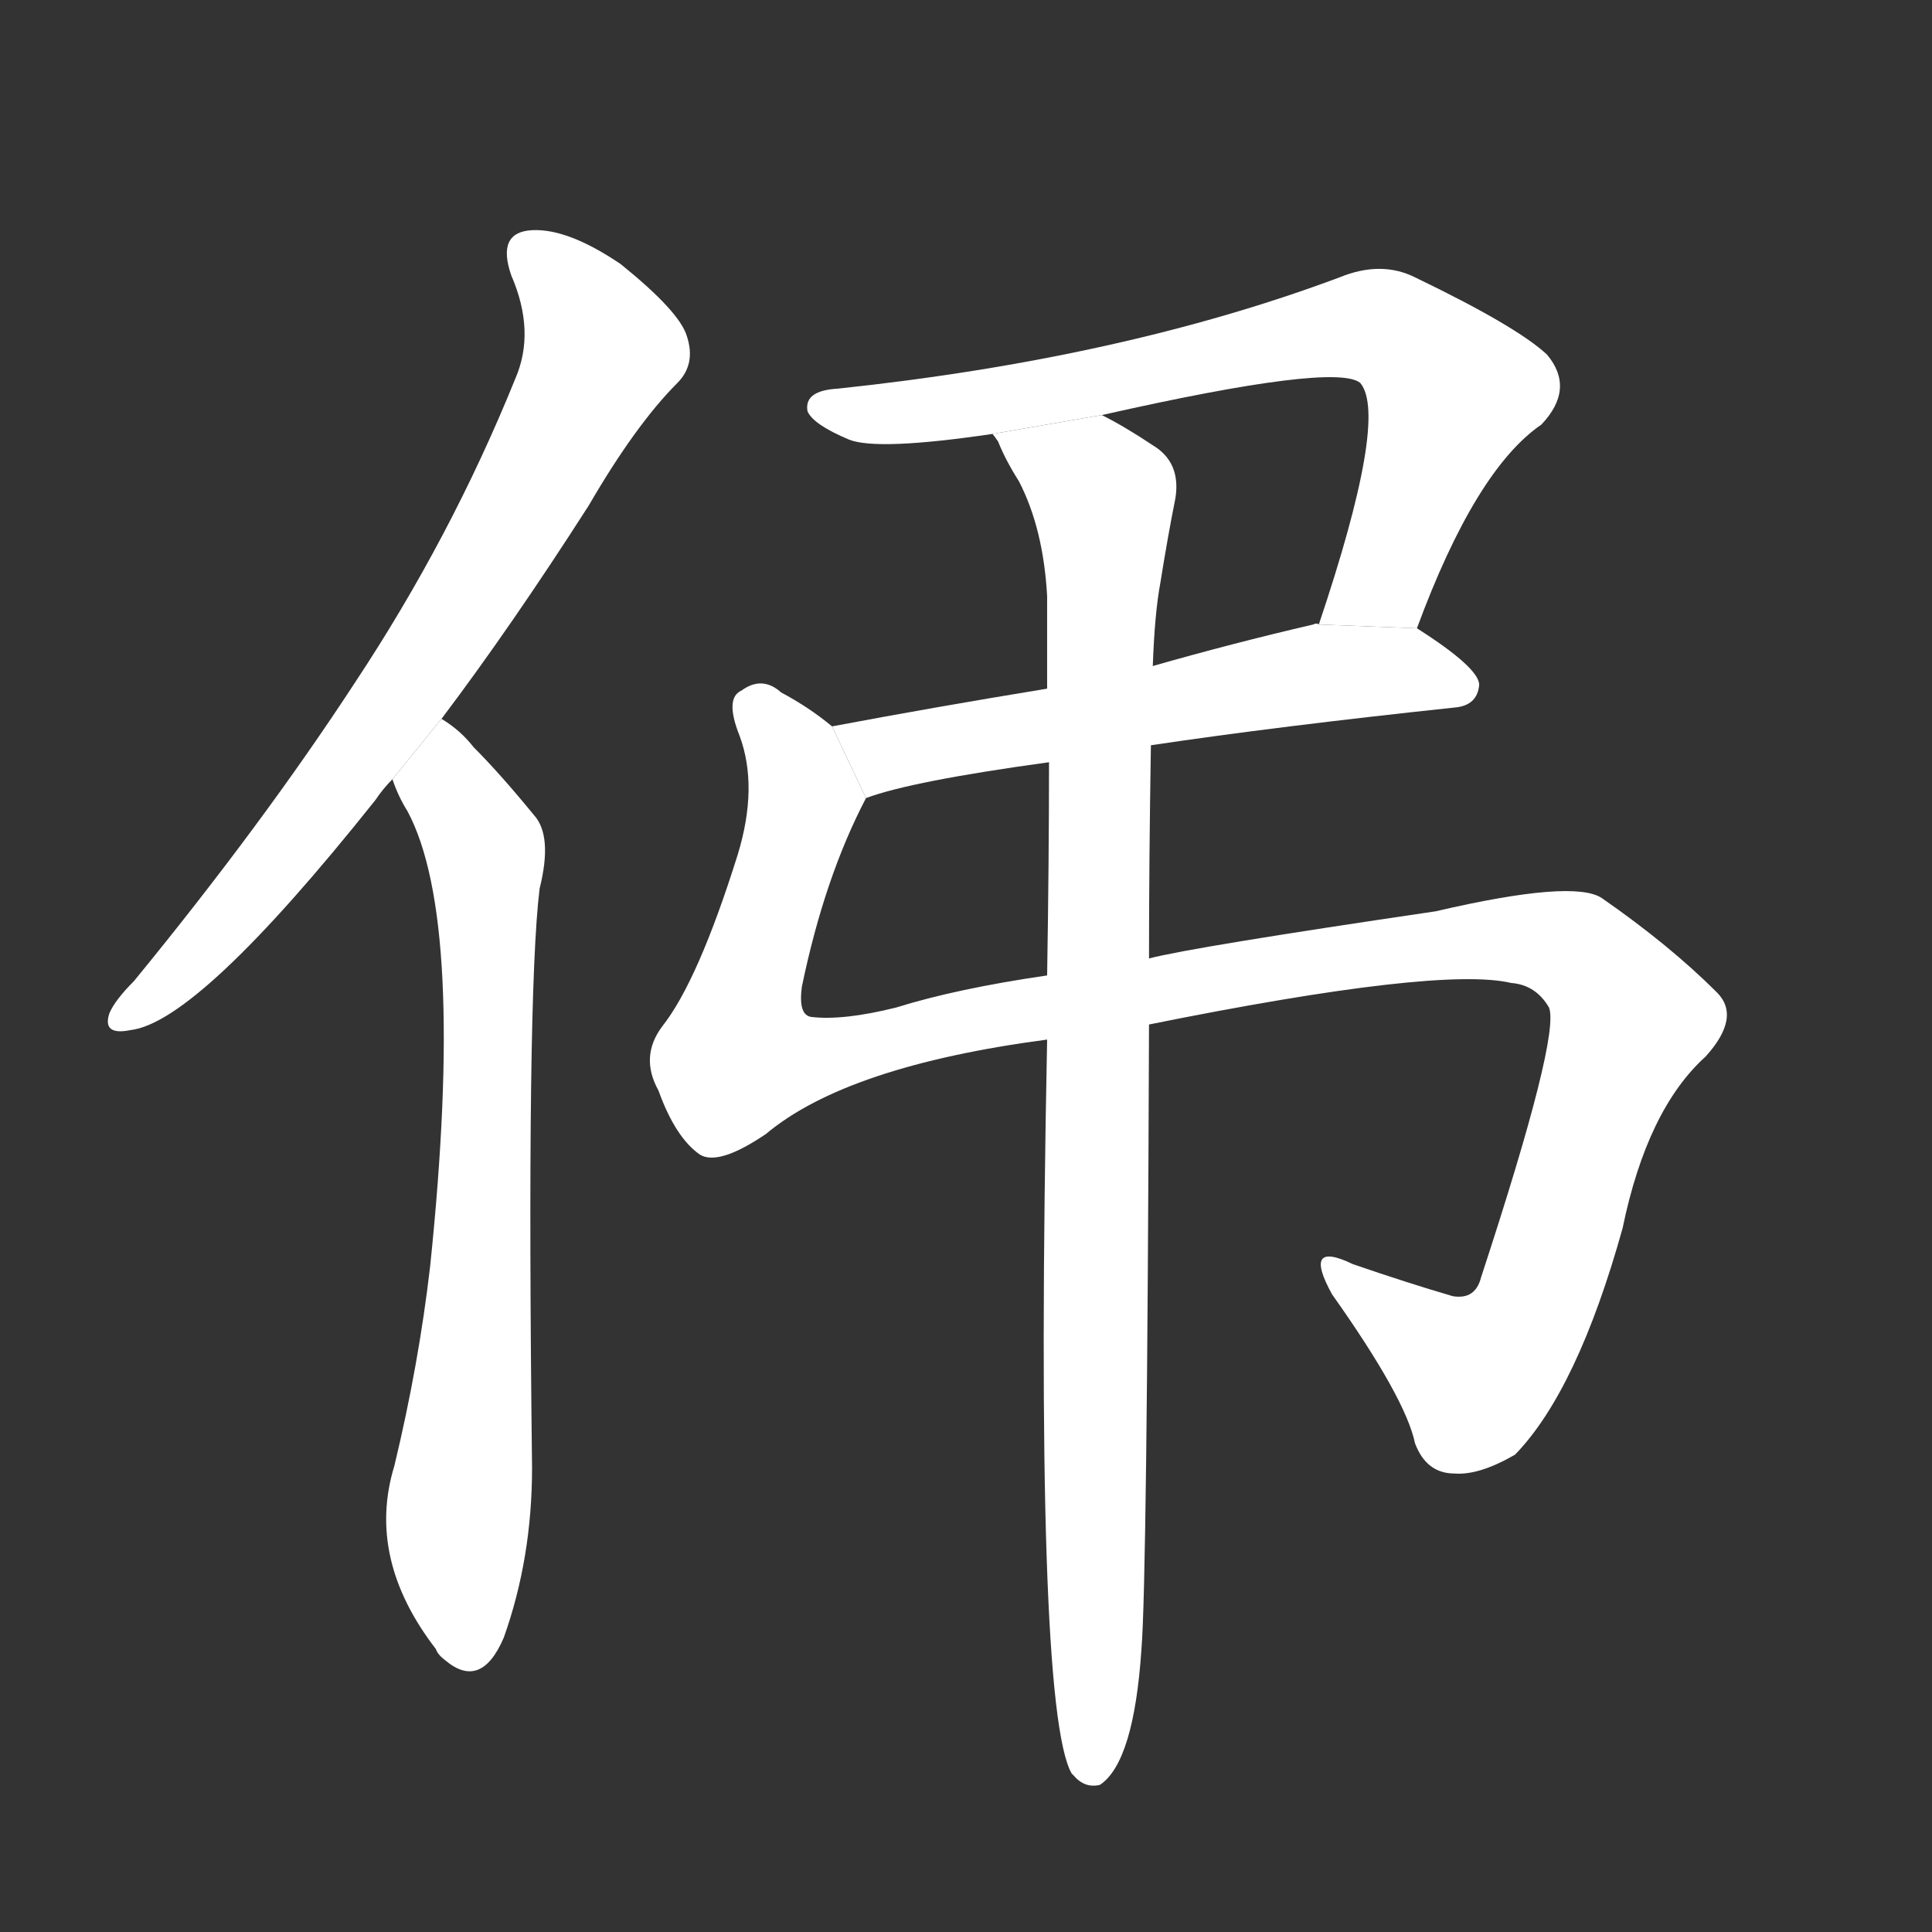 <!-- u4f04_diao4 -->
<!-- 4F04 -->
<!--  -->
<!--  -->
<svg viewBox="0 0 1024 1024">
  <rect x="0" y="0" width="1024" height="1024" fill="#333333" stroke="none"/>
  <g transform="scale(1, -1) translate(0, -900)">
    <path fill="#FFFFFF" d="M 234 519 Q 271 568 312 632 Q 337 675 359 697 Q 369 707 364 722 Q 360 735 329 760 Q 301 779 282 778 Q 263 777 271 754 Q 284 724 273 699 Q 239 615 188 538 Q 139 463 71 380 Q 61 370 58 363 Q 54 351 69 354 Q 105 358 199 476 Q 203 482 208 487 L 234 519 Z"></path>
    <path fill="#FFFFFF" d="M 208 487 Q 211 478 216 470 Q 247 412 228 229 Q 222 177 209 123 Q 194 74 231 26 Q 232 23 236 20 Q 255 4 267 32 Q 282 74 282 122 Q 279 372 286 429 Q 293 457 283 468 Q 265 490 251 504 Q 244 513 234 519 L 208 487 Z"></path>
    <path fill="#FFFFFF" d="M 751 567 Q 782 651 817 675 Q 835 694 820 712 Q 804 727 750 753 Q 732 762 710 753 Q 595 710 444 694 Q 426 693 428 682 Q 431 675 450 667 Q 465 661 526 670 L 584 680 Q 708 708 721 697 Q 736 679 699 569 L 751 567 Z"></path>
    <path fill="#FFFFFF" d="M 610 505 Q 677 515 771 525 Q 783 526 784 537 Q 784 546 751 567 L 699 569 Q 698 570 696 569 Q 653 559 611 547 L 555 535 Q 494 525 441 515 L 459 477 Q 483 486 556 496 L 610 505 Z"></path>
    <path fill="#FFFFFF" d="M 609 357 Q 763 388 801 379 Q 814 378 821 366 Q 827 351 785 223 Q 782 211 770 213 Q 746 220 717 230 Q 690 243 706 214 Q 745 159 750 135 Q 756 119 771 119 Q 784 118 803 129 Q 836 163 860 249 Q 873 312 904 340 Q 923 361 910 374 Q 885 399 849 424 Q 834 434 761 417 Q 632 398 609 392 L 555 383 Q 507 376 475 366 Q 447 359 430 361 Q 423 362 425 377 Q 437 435 459 477 L 441 515 Q 429 525 414 533 Q 404 542 393 534 Q 384 530 392 510 Q 402 483 391 447 Q 370 380 351 356 Q 339 340 349 322 Q 358 297 371 288 Q 381 282 406 299 Q 449 335 555 349 L 609 357 Z"></path>
    <path fill="#FFFFFF" d="M 555 349 Q 548 -5 568 -40 L 569 -41 Q 575 -48 583 -46 Q 601 -34 605 26 Q 608 63 609 357 L 609 392 Q 609 444 610 505 L 611 547 Q 612 575 615 591 Q 619 616 623 636 Q 626 655 611 664 Q 596 674 584 680 L 526 670 Q 527 669 529 666 Q 533 656 540 645 Q 553 620 555 584 Q 555 562 555 535 L 556 496 Q 556 444 555 383 L 555 349 Z"></path>
  </g>
</svg>
